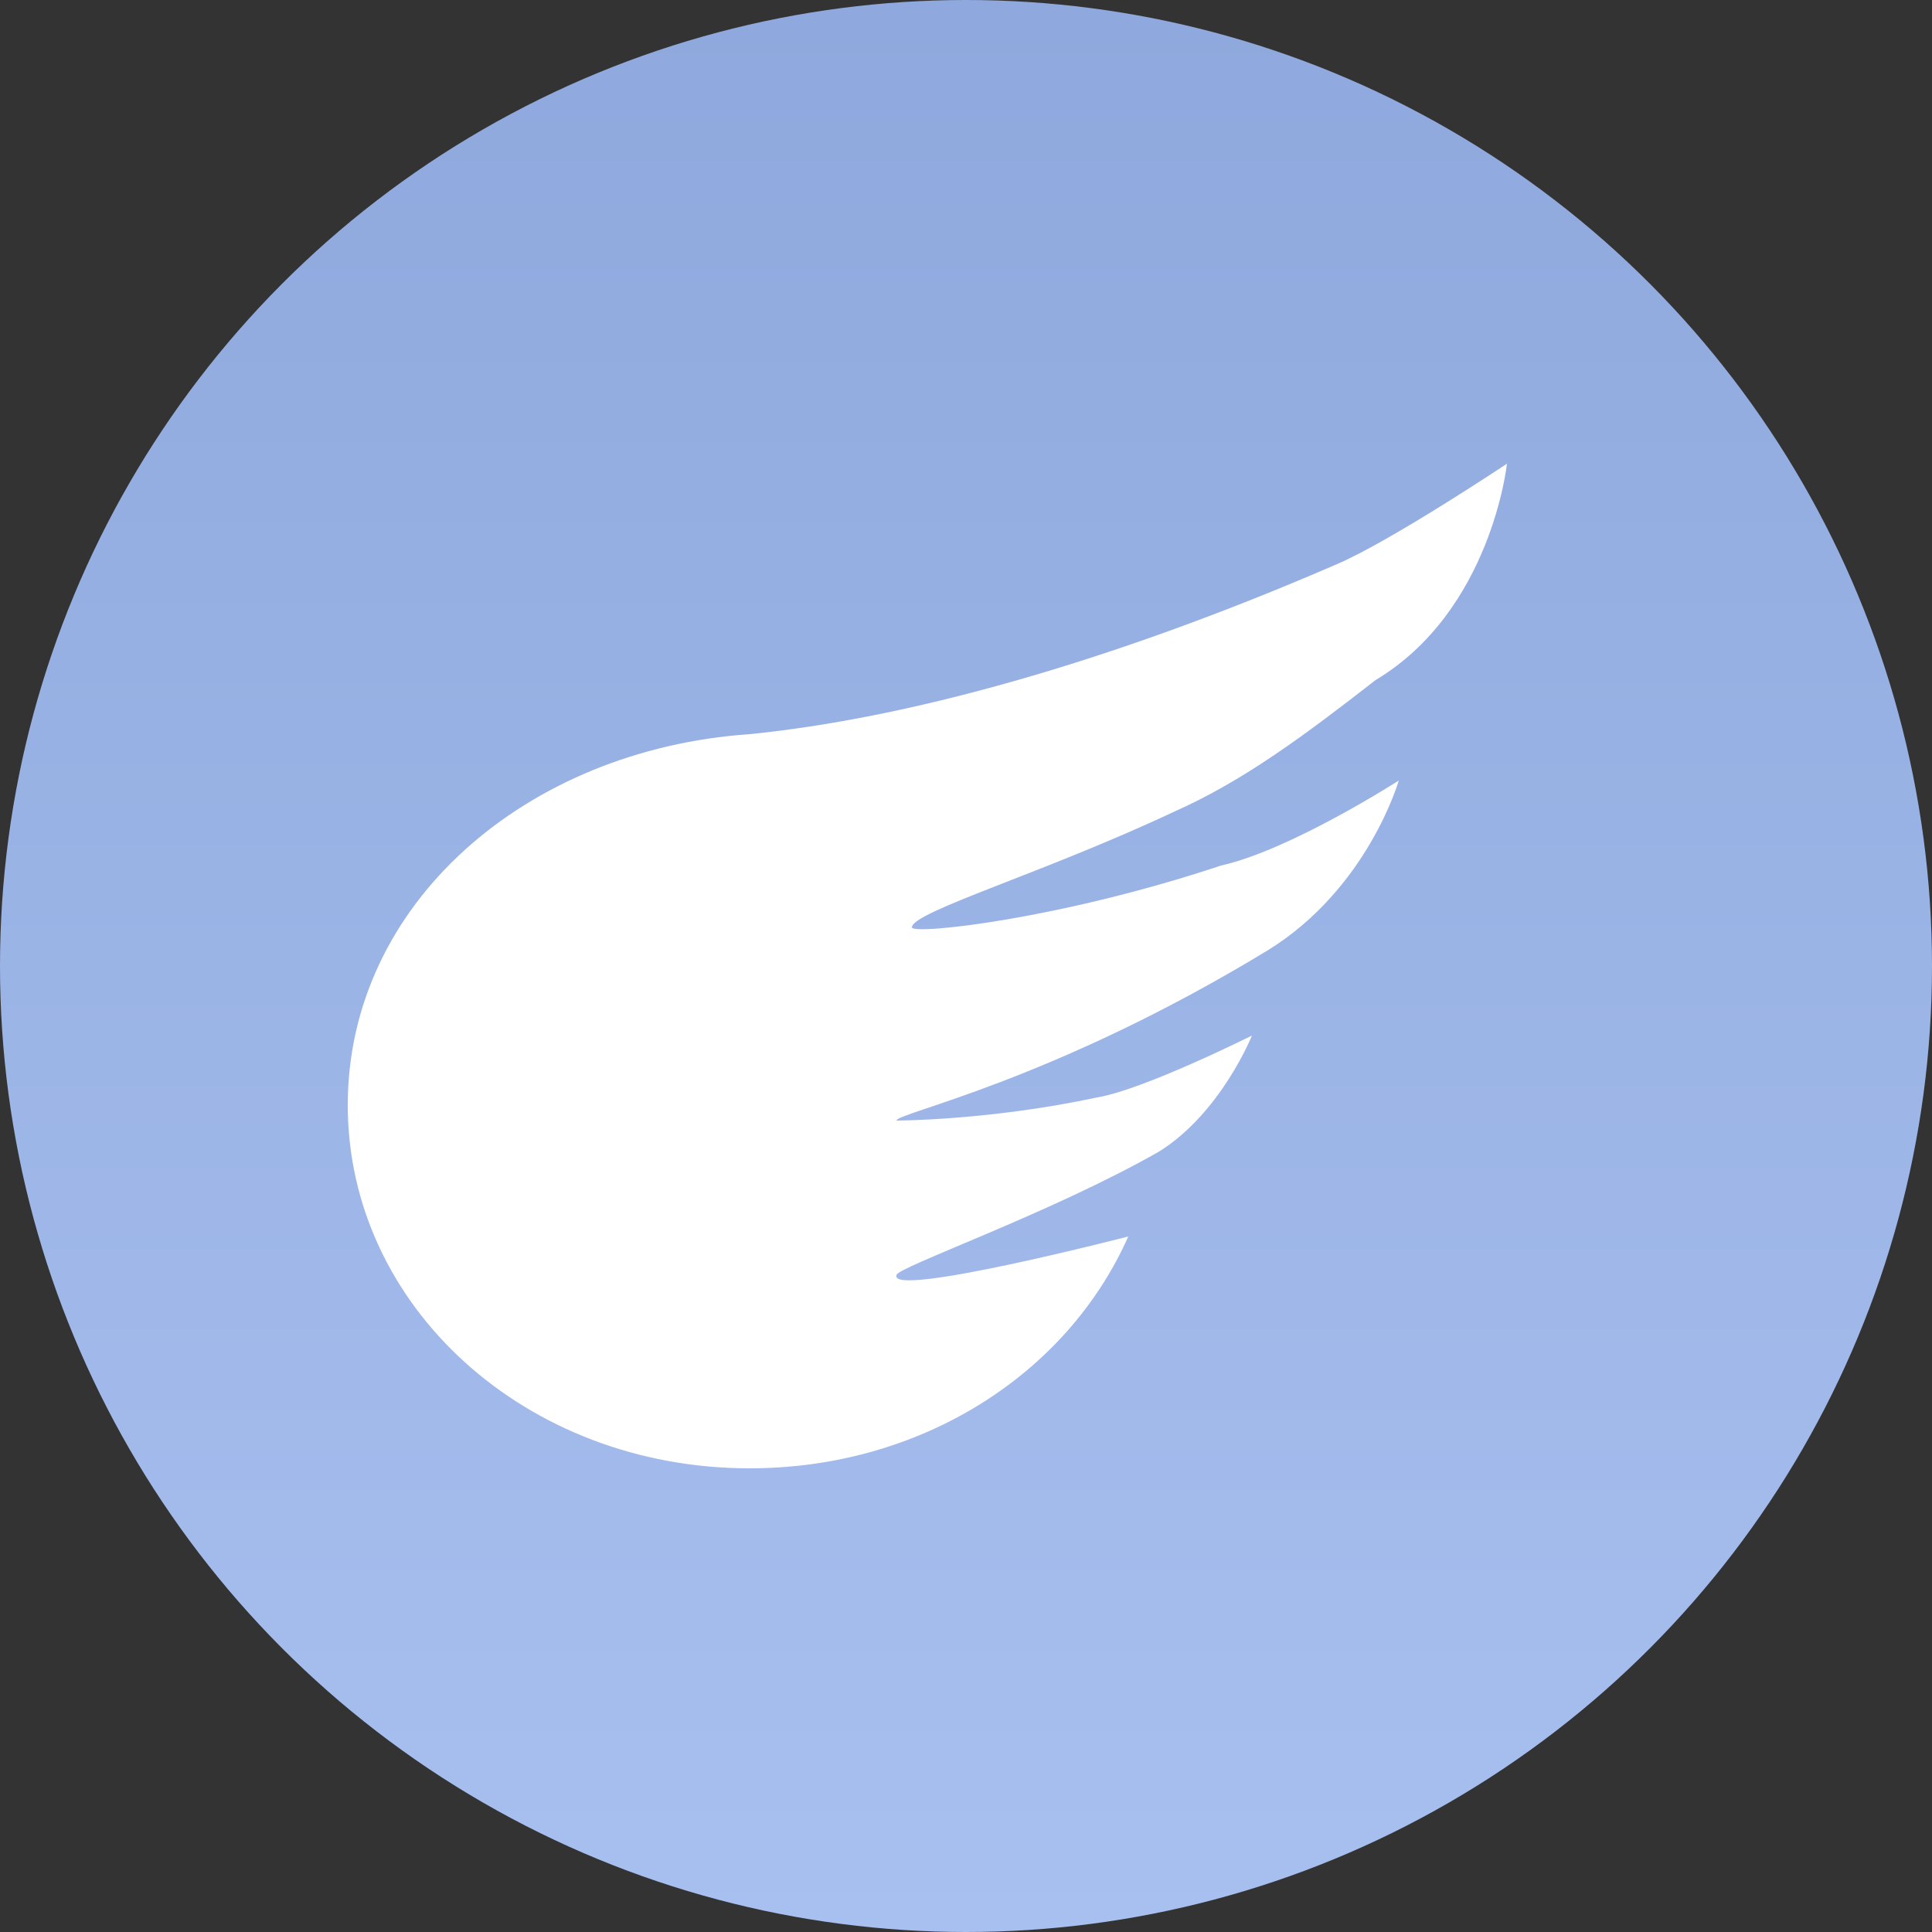 <?xml version="1.0" encoding="utf-8"?>
<!-- Generator: Adobe Illustrator 23.0.1, SVG Export Plug-In . SVG Version: 6.00 Build 0)  -->
<svg version="1.1" id="Layer_1" xmlns="http://www.w3.org/2000/svg" xmlns:xlink="http://www.w3.org/1999/xlink" x="0px" y="0px"
	 viewBox="0 0 25 25" style="enable-background:new 0 0 25 25;" xml:space="preserve">
<rect x="0" y="0" width="25" height="25" fill="#333333" stroke="none"/>
<style type="text/css">
	.st0{fill:url(#SVGID_1_);}
	.st1{fill-rule:evenodd;clip-rule:evenodd;fill:#FFFFFF;}
</style>
<linearGradient id="SVGID_1_" gradientUnits="userSpaceOnUse" x1="12.5" y1="25" x2="12.5" y2="0" gradientTransform="matrix(1 0 0 -1 0 25)">
	<stop  offset="0" style="stop-color:#8FA8DD"/>
	<stop  offset="1" style="stop-color:#A7C0EF"/>
</linearGradient>
<circle class="st0" cx="12.5" cy="12.5" r="12.5"/>
<path class="st1" d="M9.7,19c2.2,0,4.1-1.2,4.9-3c0,0-3.1,0.8-3,0.5c0-0.1,2-0.8,3.4-1.6c0.8-0.5,1.2-1.5,1.2-1.5s-1.4,0.7-2,0.8
	c-1.4,0.3-2.6,0.3-2.6,0.3c0-0.1,2-0.5,4.8-2.2c1.3-0.8,1.7-2.2,1.7-2.2s-1.4,0.9-2.3,1.1c-2.1,0.7-4,0.9-4,0.8
	c0-0.2,1.7-0.7,3.4-1.5c0.9-0.4,1.7-1,2.6-1.7C19.3,7.9,19.5,6,19.5,6S18,7,17.3,7.3c-3,1.3-5.6,2-7.6,2.2c-2.9,0.2-5.2,2.2-5.2,4.8
	C4.5,16.9,6.8,19,9.7,19z"/>
</svg>
